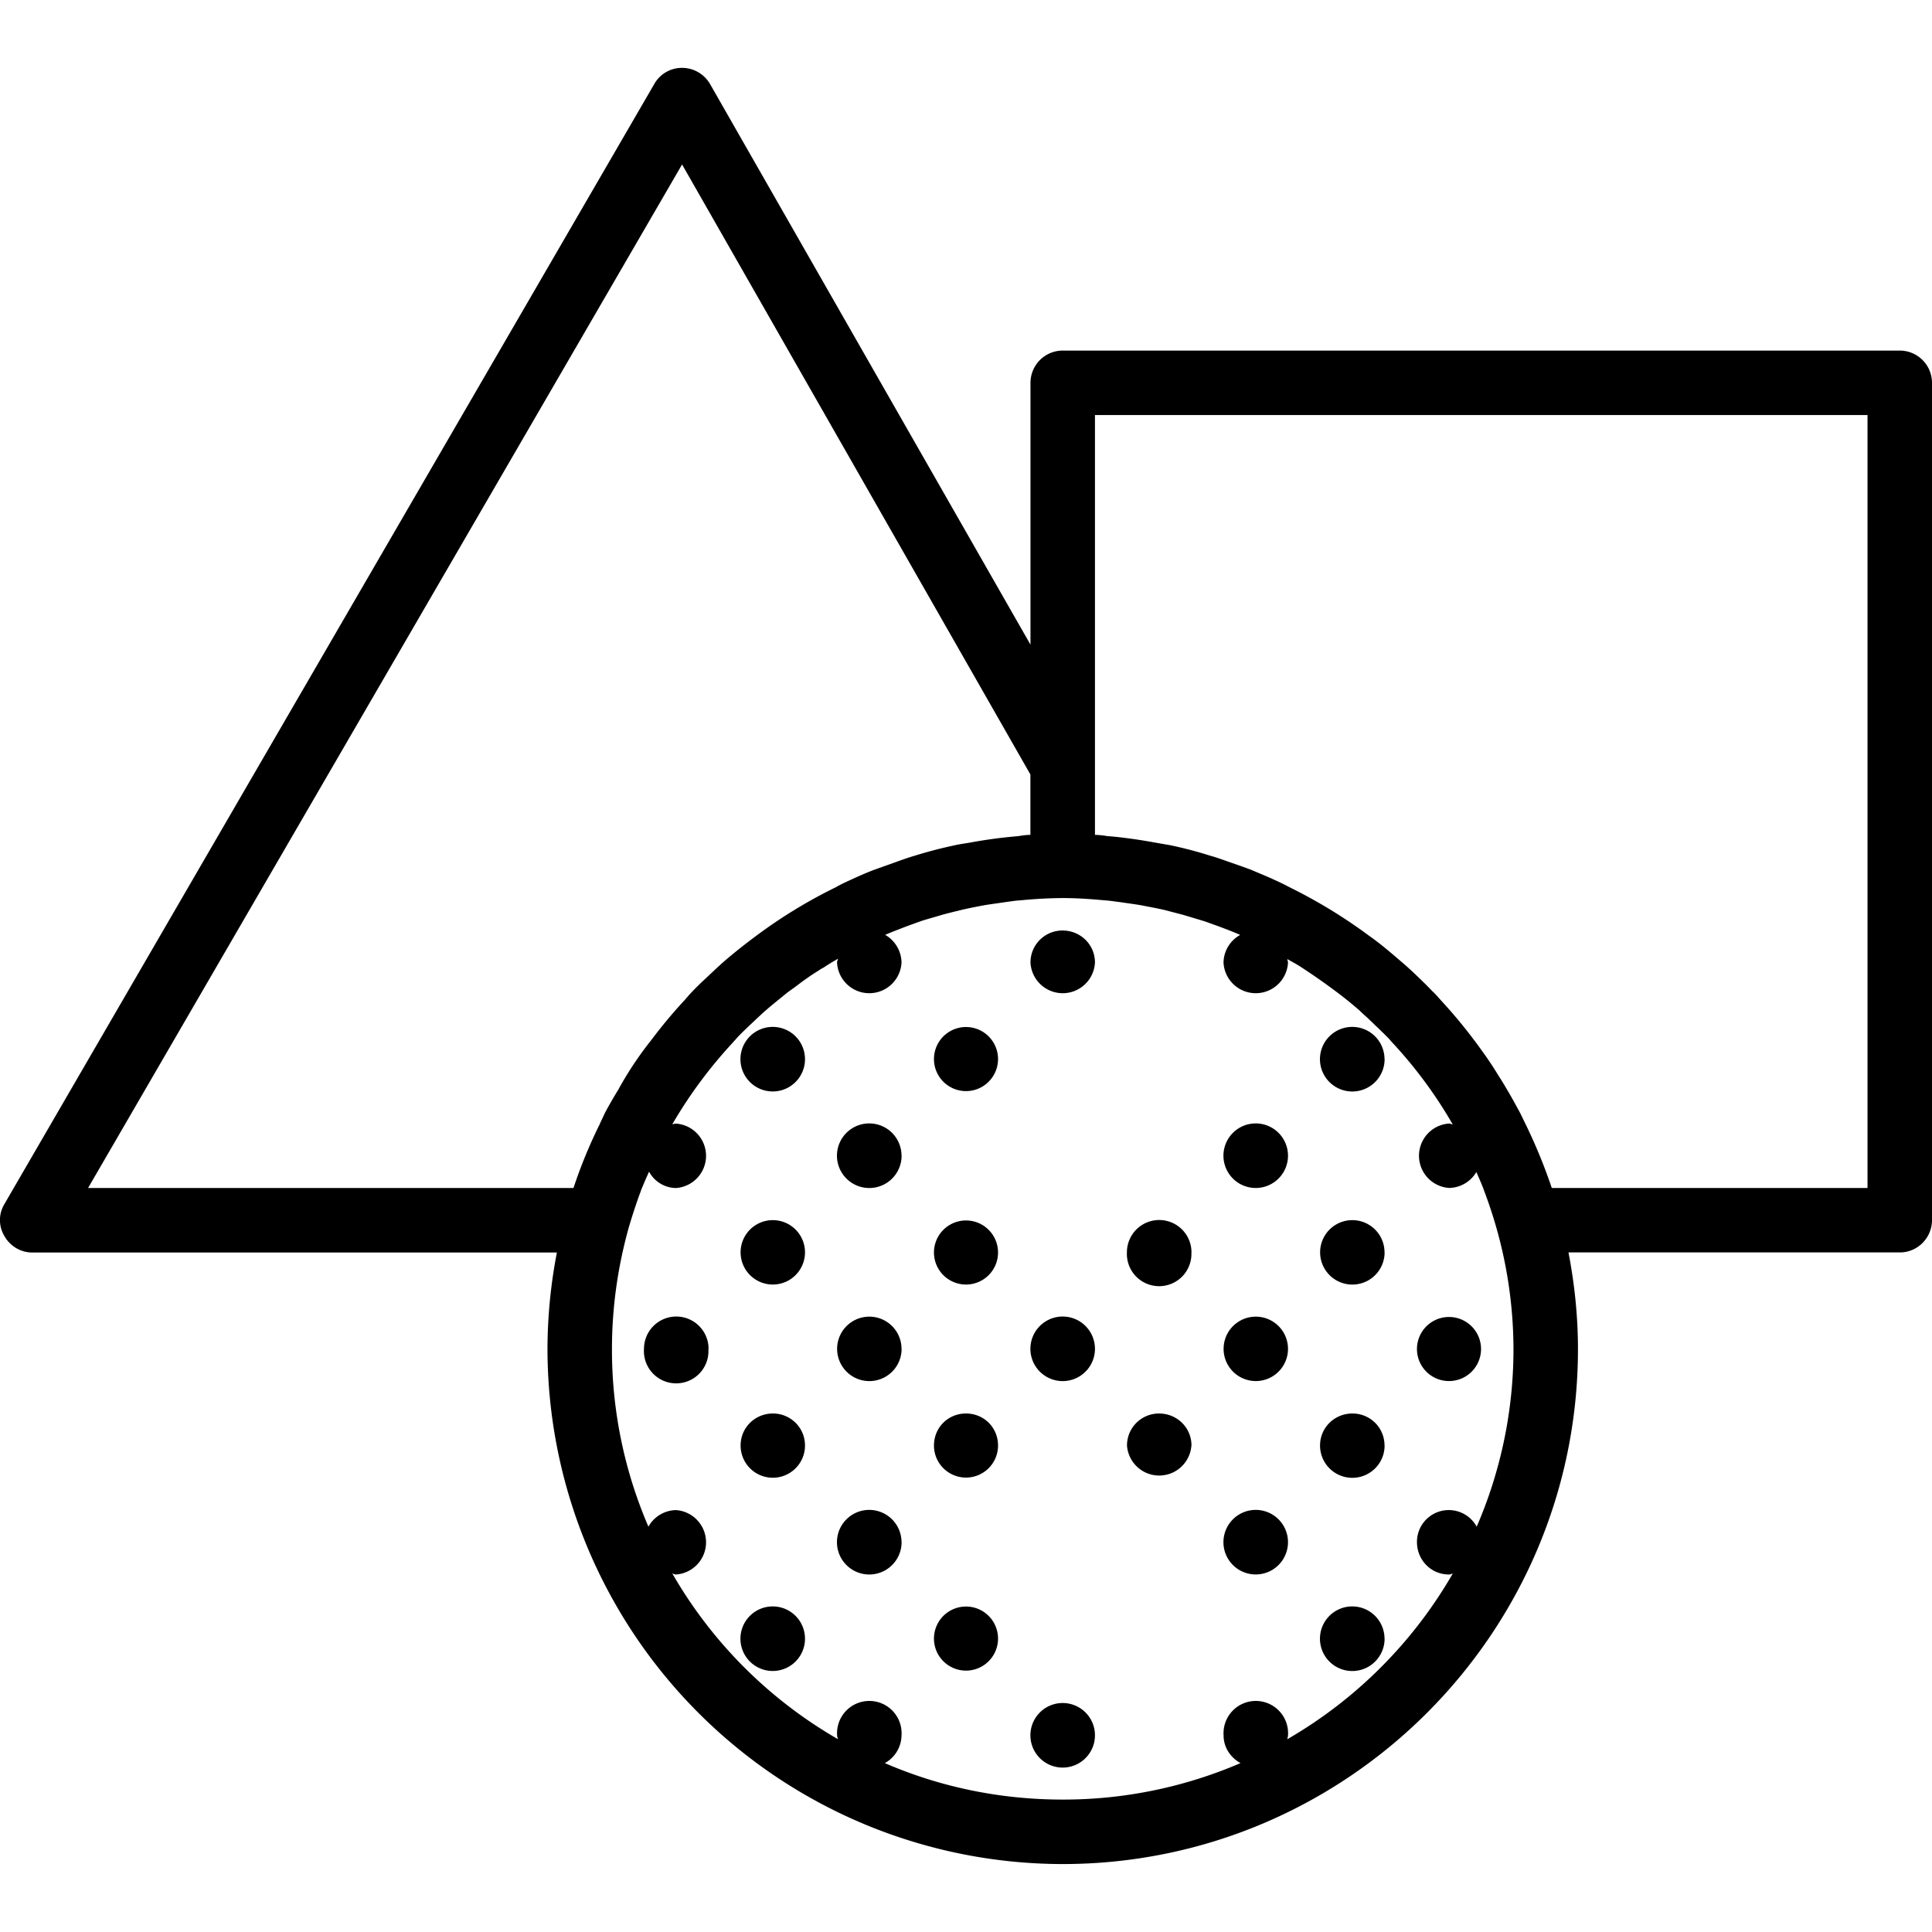 <svg xmlns="http://www.w3.org/2000/svg" width="32" height="32" viewBox="0 0 24 24">
    <path d="M23.602 4.355H13.199a.401.401 0 0 0-.398.403v3.25L8.82 1.043a.402.402 0 0 0-.344-.2h-.004a.394.394 0 0 0-.344.2L.055 14.957a.384.384 0 0 0 0 .398c.07.125.203.204.343.204h6.52a6.37 6.37 0 0 0-.117 1.199 6.407 6.407 0 0 0 6.398 6.398c3.531 0 6.403-2.87 6.403-6.398 0-.41-.043-.813-.118-1.2h4.118c.218 0 .398-.18.398-.402V4.758a.401.401 0 0 0-.398-.403zM1.094 14.758L8.473 2.043 12.8 9.621v.75c-.051 0-.102.008-.153.016a6.014 6.014 0 0 0-.586.078c-.066.012-.136.02-.199.035a5.44 5.44 0 0 0-.496.129c-.094.027-.187.062-.277.094l-.23.082c-.102.039-.2.082-.301.129-.059.027-.118.054-.172.086a6.234 6.234 0 0 0-.992.605 7.18 7.18 0 0 0-.402.32c-.048.043-.095.086-.141.13-.082.077-.168.155-.247.238-.035.035-.07.078-.105.117-.145.156-.281.32-.41.492a4.312 4.312 0 0 0-.406.61c-.059.097-.118.198-.172.3-.02.047-.043.09-.063.137a6.08 6.08 0 0 0-.324.789zm17.25 4.207a.395.395 0 0 0-.742.191c0 .223.175.403.398.403.016 0 .031-.008.047-.012a5.614 5.614 0 0 1-2.055 2.058c0-.015.008-.03.008-.046a.401.401 0 1 0-.8 0c0 .148.085.273.21.343a5.566 5.566 0 0 1-2.21.453c-.786 0-1.532-.16-2.208-.453a.4.4 0 0 0 .207-.343.401.401 0 1 0-.8 0c0 .015.007.03.011.046a5.595 5.595 0 0 1-2.058-2.058c.015.004.03.012.046.012a.401.401 0 0 0 0-.8.4.4 0 0 0-.343.206 5.547 5.547 0 0 1-.453-2.207c0-.524.074-1.024.207-1.504.039-.133.082-.266.128-.395.008-.023.02-.05.028-.078.031-.074.062-.148.098-.226a.384.384 0 0 0 .335.203.401.401 0 0 0 0-.8c-.015-.001-.03.007-.046.007.003-.004.003-.008.007-.012.211-.36.457-.691.739-.996.02-.023.043-.047.062-.07.082-.086.168-.164.254-.246.031-.028.063-.059.094-.086.09-.078.18-.149.27-.223.03-.023.066-.047.097-.07.098-.075.195-.145.297-.207.02-.016.039-.024.058-.035.06-.04.118-.075.18-.11-.004.02-.012.031-.012.047a.401.401 0 0 0 .801 0 .404.404 0 0 0-.203-.344c.09-.039.184-.074.277-.11l.16-.058c.09-.03.184-.054.274-.082.074-.02.152-.039.23-.058.083-.02.16-.035.243-.051.101-.02.203-.031.304-.047.063-.008.13-.02.196-.023a5.71 5.71 0 0 1 .52-.028c.175 0 .347.012.519.028.066.004.133.015.199.023.102.016.203.027.3.047.083.016.165.031.247.05l.23.06.27.081.164.059c.094.035.187.07.277.11a.4.4 0 0 0-.207.343.401.401 0 0 0 .801 0c0-.016-.008-.027-.008-.043.059.035.121.066.18.106a8.03 8.03 0 0 1 .45.316c.093.07.183.144.269.219.03.03.062.058.093.086.086.082.172.164.254.246.024.023.043.05.067.074a5.576 5.576 0 0 1 .742 1.008c-.016-.004-.031-.012-.047-.012a.401.401 0 0 0 0 .8.4.4 0 0 0 .34-.198c.031.074.066.148.094.226.007.024.02.05.027.074a5.565 5.565 0 0 1 .34 1.898 5.55 5.55 0 0 1-.457 2.208zm4.855-4.207h-3.922a6.684 6.684 0 0 0-.324-.79l-.066-.136c-.055-.102-.11-.203-.168-.3-.035-.06-.07-.118-.106-.173a4.254 4.254 0 0 0-.183-.277c-.04-.055-.078-.11-.117-.16a6.222 6.222 0 0 0-.41-.492c-.036-.04-.071-.082-.11-.117-.078-.083-.16-.16-.242-.239-.047-.043-.094-.086-.145-.129-.086-.074-.172-.148-.261-.218-.047-.036-.09-.07-.137-.102a6.413 6.413 0 0 0-.992-.605c-.059-.032-.118-.06-.176-.086-.098-.047-.2-.086-.3-.13a14.548 14.548 0 0 0-.227-.081c-.094-.032-.184-.067-.282-.094a5.05 5.05 0 0 0-.492-.129l-.2-.035a6.603 6.603 0 0 0-.386-.059c-.066-.008-.133-.015-.2-.02a1.007 1.007 0 0 0-.151-.015V5.156h9.597zm0 0"/>
    <path d="M13.602 11.957a.401.401 0 0 1-.801 0c0-.223.18-.398.398-.398.223 0 .403.175.403.398zm0 0M8.8 16.758A.401.401 0 1 1 8 16.753a.401.401 0 0 1 .802.005zm0 0M13.602 16.758a.401.401 0 1 1-.802-.005.401.401 0 0 1 .802.005zm0 0M10 13.156a.401.401 0 1 1-.802.003.401.401 0 0 1 .802-.003zm0 0M11.2 14.355a.401.401 0 1 1-.803.003.401.401 0 0 1 .802-.003zm0 0M13.602 14.355a.401.401 0 1 1 0 0zm0 0M12.398 13.156a.398.398 0 1 1-.796 0 .398.398 0 1 1 .796 0zm0 0M10 15.559a.4.4 0 1 1-.8-.004.4.4 0 0 1 .8.004zm0 0M11.2 16.758a.4.4 0 1 1-.801-.004.4.4 0 0 1 .8.004zm0 0M12.398 15.559a.398.398 0 1 1-.796 0 .398.398 0 1 1 .796 0zm0 0M14.8 13.156a.401.401 0 1 1 0 0zm0 0M14.8 15.559a.401.401 0 1 1-.801-.005.401.401 0 0 1 .802.005zm0 0M16 16.758a.4.4 0 1 1-.8-.004.4.4 0 0 1 .8.004zm0 0M16 14.355a.401.401 0 1 1-.802.003.401.401 0 0 1 .802-.003zm0 0M17.2 13.156a.401.401 0 1 1-.803.003.401.401 0 0 1 .802-.003zm0 0M17.2 15.559a.4.4 0 1 1-.801-.004.4.4 0 0 1 .8.004zm0 0M18.398 16.758a.398.398 0 1 1-.796 0 .398.398 0 1 1 .796 0zm0 0M13.602 21.559a.401.401 0 1 1-.802-.005.401.401 0 0 1 .802.005zm0 0M10 17.957a.4.4 0 0 1-.8 0c0-.223.179-.398.402-.398.218 0 .398.175.398.398zm0 0M11.2 19.156a.401.401 0 1 1-.803.003.401.401 0 0 1 .802-.003zm0 0M13.602 19.156a.401.401 0 1 1 0 0zm0 0M12.398 17.957a.398.398 0 1 1-.796 0c0-.223.175-.398.398-.398.223 0 .398.175.398.398zm0 0M10 20.355a.401.401 0 1 1-.802.003.401.401 0 0 1 .802-.003zm0 0M12.398 20.355a.398.398 0 1 1-.796 0 .398.398 0 1 1 .796 0zm0 0M14.8 17.957a.401.401 0 0 1-.8 0c0-.223.18-.398.398-.398.223 0 .403.175.403.398zm0 0M14.8 20.355a.401.401 0 1 1 0 0zm0 0M16 19.156a.401.401 0 1 1-.802.003.401.401 0 0 1 .802-.003zm0 0M17.2 17.957a.4.4 0 0 1-.802 0c0-.223.18-.398.403-.398.219 0 .398.175.398.398zm0 0M17.2 20.355a.401.401 0 1 1-.803.003.401.401 0 0 1 .802-.003zm0 0"/>
</svg>

